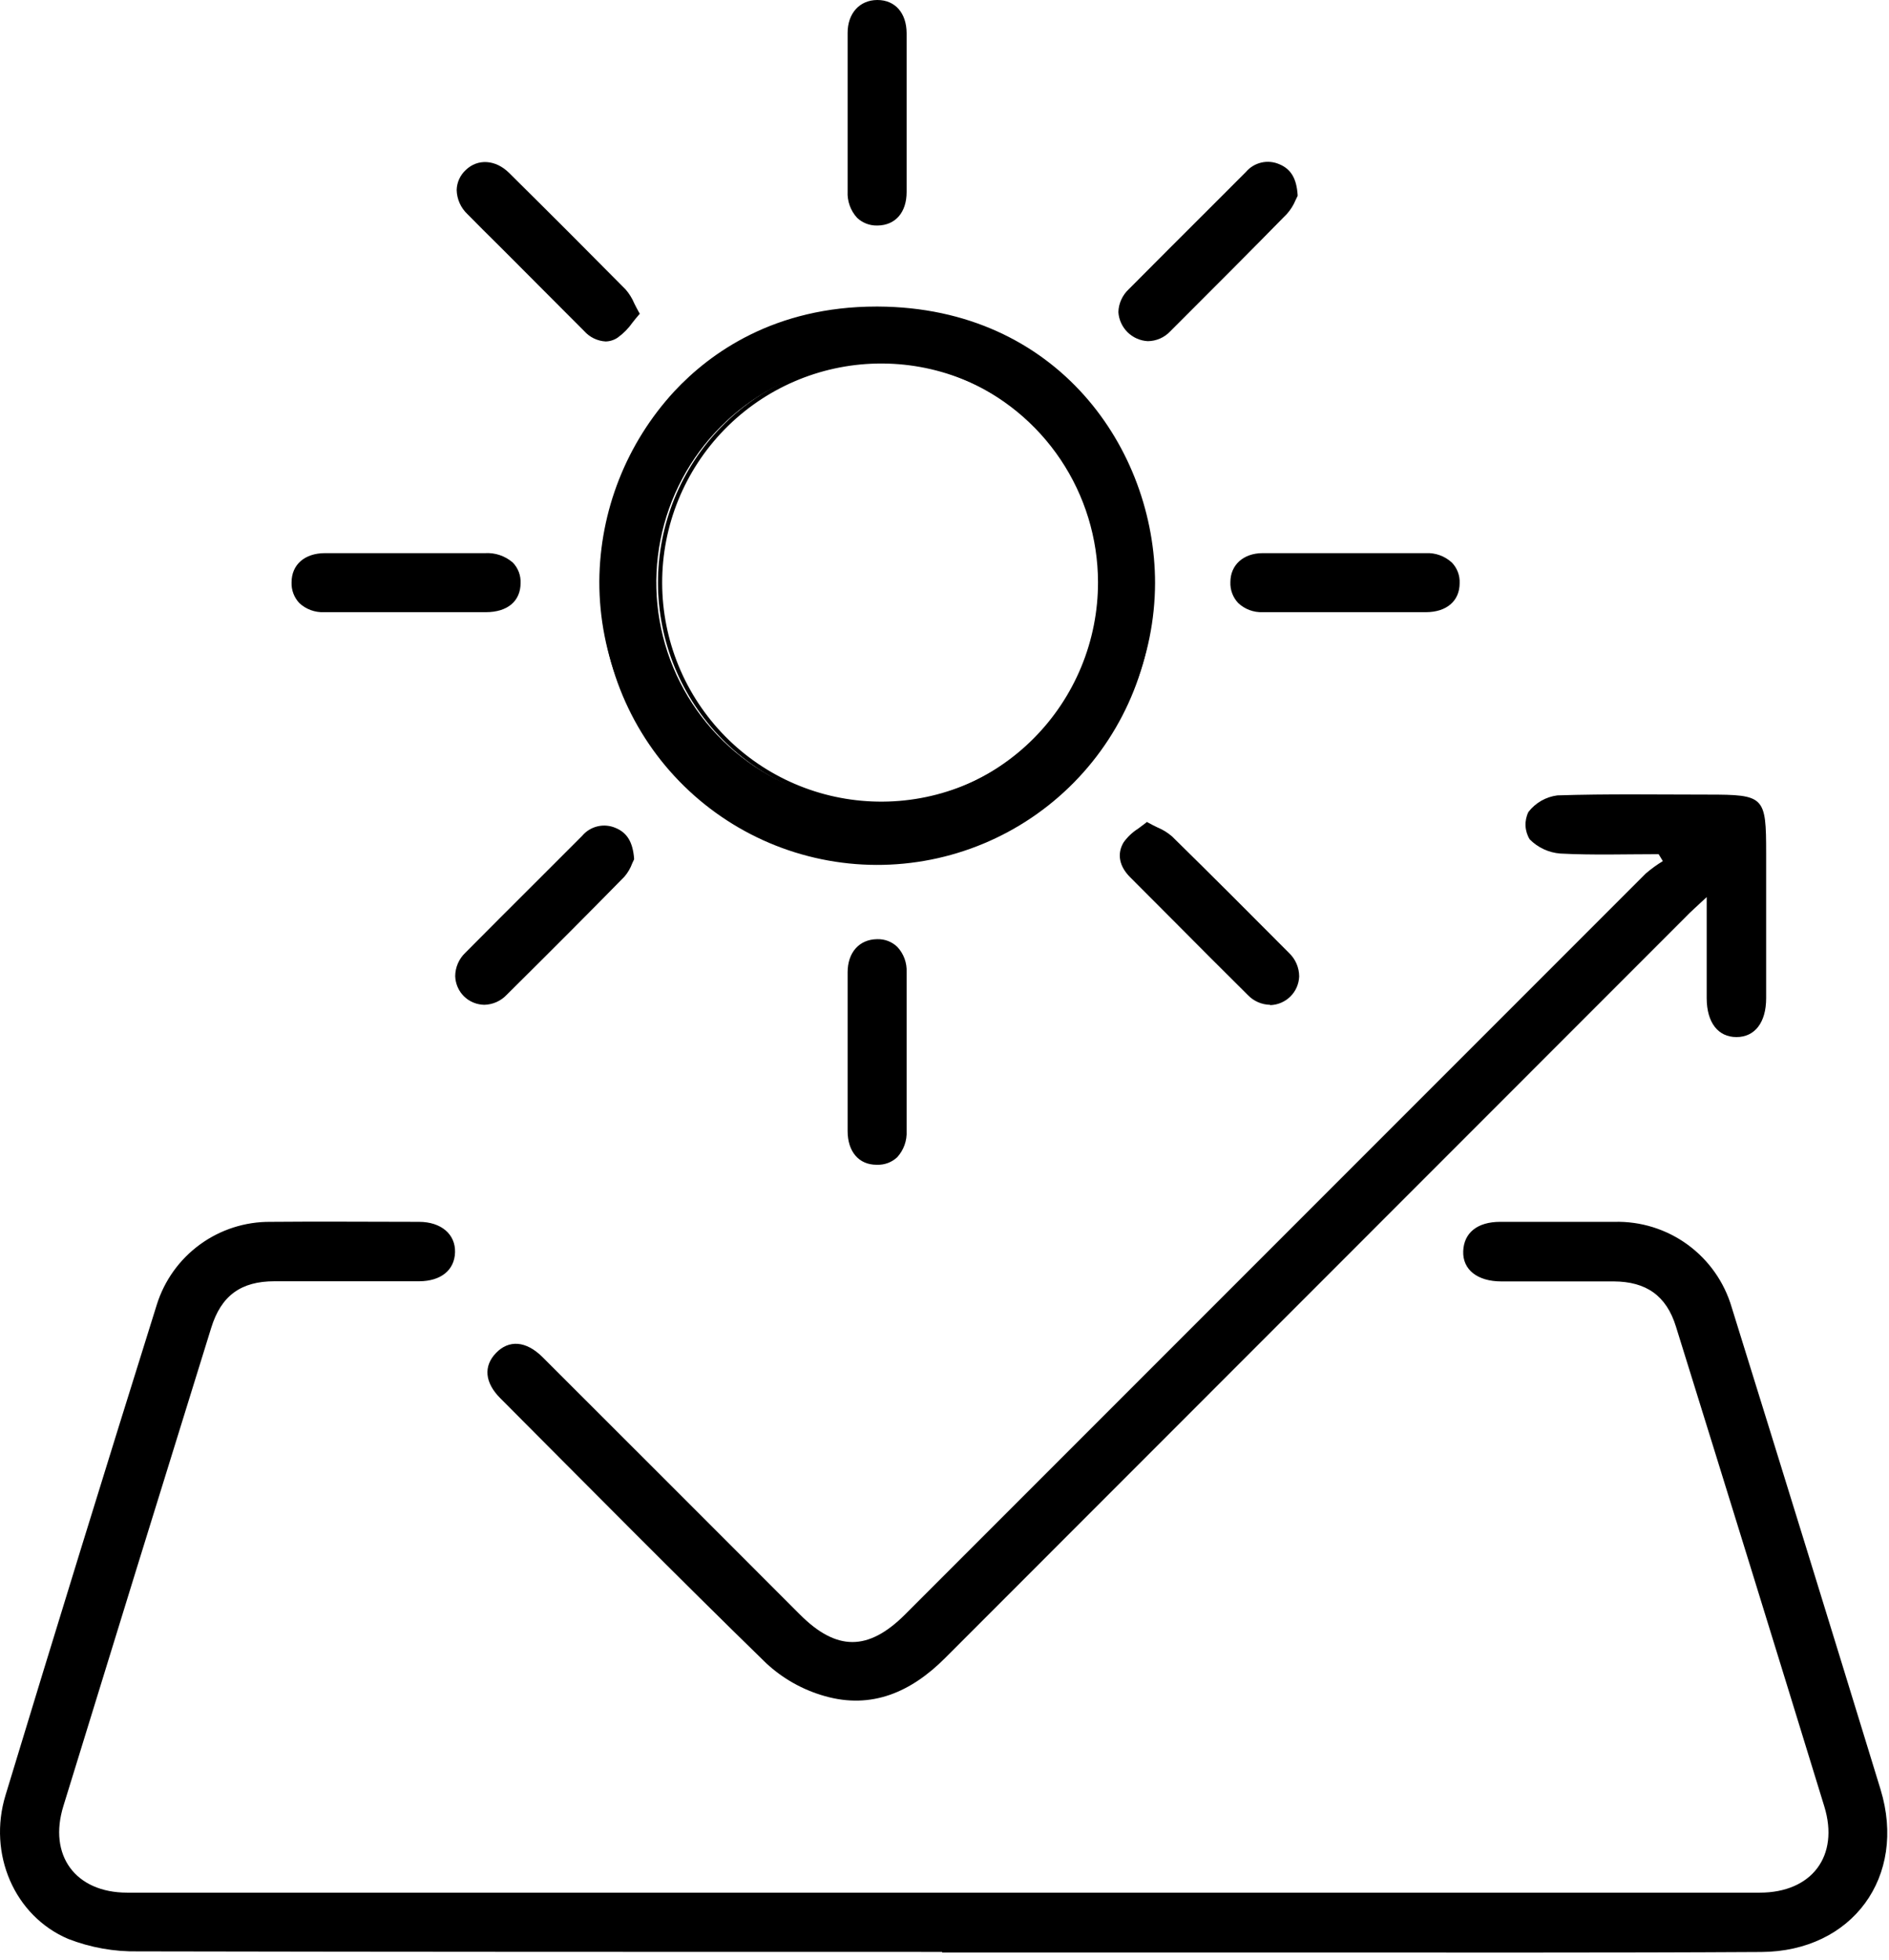 <svg width="243" height="252" viewBox="0 0 243 252" fill="none" xmlns="http://www.w3.org/2000/svg">
<path d="M148.347 74.99C148.443 79.723 147.591 84.427 145.843 88.825C144.095 93.224 141.485 97.229 138.166 100.605C134.848 103.98 130.888 106.658 126.52 108.481C122.151 110.304 117.462 111.235 112.729 111.22C107.995 111.204 103.313 110.243 98.956 108.392C94.6 106.54 90.657 103.837 87.361 100.44C84.064 97.043 81.48 93.021 79.761 88.611C78.041 84.201 77.22 79.492 77.347 74.76C77.437 56.94 90.897 39.57 112.967 39.67C135.367 39.77 148.347 57.48 148.347 74.99ZM141.247 74.85C141.233 69.233 139.554 63.747 136.423 59.083C133.292 54.42 128.849 50.79 123.656 48.651C118.462 46.512 112.751 45.96 107.244 47.066C101.737 48.172 96.681 50.885 92.716 54.863C88.751 58.841 86.053 63.905 84.965 69.416C83.877 74.926 84.446 80.635 86.602 85.822C88.757 91.009 92.402 95.44 97.075 98.557C101.748 101.673 107.24 103.334 112.857 103.33C116.591 103.325 120.288 102.584 123.736 101.15C127.184 99.716 130.315 97.616 132.952 94.971C135.588 92.327 137.677 89.188 139.101 85.736C140.524 82.284 141.253 78.584 141.247 74.85Z" fill="black"/>
<path d="M112.827 110.68C103.326 110.654 94.224 106.855 87.524 100.119C80.824 93.383 77.073 84.261 77.097 74.76C77.155 65.7 80.593 56.989 86.737 50.33C91.397 45.33 99.687 39.42 112.737 39.42H112.937C136.097 39.53 148.587 57.83 148.587 74.99C148.555 84.458 144.775 93.528 138.074 100.216C131.372 106.905 122.295 110.667 112.827 110.68ZM112.747 39.92C99.847 39.92 91.667 45.76 87.077 50.67C81.014 57.236 77.625 65.833 77.577 74.77C77.558 84.137 81.258 93.128 87.863 99.769C94.469 106.41 103.44 110.158 112.807 110.19C122.146 110.18 131.1 106.47 137.71 99.873C144.32 93.276 148.048 84.329 148.077 74.99C148.077 58.07 135.767 39.99 112.927 39.92H112.747ZM112.837 103.58C105.326 103.455 98.165 100.387 92.893 95.037C87.621 89.686 84.659 82.481 84.644 74.969C84.63 67.458 87.564 60.24 92.816 54.87C98.067 49.499 105.217 46.404 112.727 46.25H112.797C120.393 46.242 127.681 49.25 133.061 54.613C138.44 59.975 141.471 67.254 141.487 74.85C141.496 78.617 140.762 82.349 139.328 85.832C137.894 89.316 135.787 92.482 133.128 95.15C130.469 97.819 127.31 99.937 123.831 101.383C120.353 102.83 116.624 103.576 112.857 103.58H112.837ZM112.837 46.75H112.767C105.389 46.903 98.365 49.945 93.206 55.222C88.047 60.499 85.165 67.589 85.18 74.969C85.194 82.349 88.104 89.428 93.283 94.685C98.463 99.942 105.498 102.956 112.877 103.08C116.62 103.147 120.339 102.466 123.817 101.079C127.294 99.691 130.46 97.624 133.129 94.999C135.798 92.374 137.918 89.243 139.363 85.789C140.808 82.336 141.551 78.629 141.547 74.885C141.543 71.141 140.792 67.435 139.34 63.984C137.887 60.534 135.761 57.407 133.086 54.788C130.411 52.168 127.241 50.108 123.761 48.728C120.28 47.348 116.56 46.676 112.817 46.75H112.837Z" fill="black"/>
<path d="M81.977 40.35C81.218 41.424 80.32 42.392 79.307 43.23C77.907 44.12 76.457 43.55 75.307 42.41C72.307 39.41 69.307 36.41 66.307 33.41C64.307 31.41 62.307 29.41 60.307 27.41C58.607 25.66 58.537 23.55 60.067 22.07C61.597 20.59 63.627 20.79 65.287 22.43C70.327 27.424 75.327 32.423 80.287 37.43C80.96 38.335 81.528 39.315 81.977 40.35Z" fill="black"/>
<path d="M77.906 43.91C76.85 43.848 75.861 43.37 75.156 42.58L69.336 36.75L66.146 33.55L64.146 31.55C62.836 30.25 61.476 28.91 60.146 27.55C59.717 27.149 59.372 26.667 59.131 26.131C58.891 25.596 58.76 25.017 58.746 24.43C58.759 23.945 58.869 23.468 59.07 23.026C59.271 22.585 59.559 22.188 59.916 21.86C61.466 20.37 63.756 20.52 65.486 22.23C71.366 28.05 76.136 32.83 80.486 37.23C80.948 37.765 81.322 38.369 81.596 39.02C81.776 39.38 81.976 39.77 82.216 40.2L82.306 40.35L82.186 40.48C81.896 40.81 81.626 41.15 81.366 41.48C80.845 42.225 80.203 42.878 79.466 43.41C79.006 43.725 78.464 43.898 77.906 43.91ZM62.386 21.3C61.987 21.3 61.593 21.38 61.225 21.535C60.858 21.689 60.525 21.915 60.246 22.2C59.94 22.485 59.694 22.828 59.522 23.209C59.35 23.59 59.257 24.002 59.246 24.42C59.287 25.475 59.744 26.471 60.516 27.19C61.816 28.53 63.176 29.87 64.516 31.19L66.566 33.19L69.756 36.39L75.576 42.22C76.296 42.94 77.726 43.99 79.276 43.01C79.968 42.509 80.57 41.893 81.056 41.19C81.286 40.9 81.526 40.6 81.776 40.31L81.236 39.31C80.991 38.708 80.654 38.148 80.236 37.65C75.866 33.2 71.096 28.42 65.236 22.65C64.877 22.244 64.44 21.914 63.95 21.682C63.46 21.45 62.928 21.32 62.386 21.3Z" fill="black"/>
<path d="M166.677 25.12C166.341 25.94 165.889 26.708 165.337 27.4C160.357 32.467 155.34 37.493 150.287 42.48C149.976 42.844 149.592 43.138 149.161 43.344C148.729 43.55 148.259 43.663 147.781 43.675C147.302 43.687 146.827 43.599 146.385 43.415C145.944 43.232 145.545 42.958 145.217 42.61C143.707 41.13 143.737 39.07 145.377 37.42C150.383 32.38 155.407 27.357 160.447 22.35C160.918 21.776 161.561 21.369 162.281 21.189C163.002 21.009 163.761 21.066 164.447 21.35C165.877 21.93 166.547 23.06 166.677 25.12Z" fill="black"/>
<path d="M147.647 43.87C146.668 43.818 145.743 43.408 145.046 42.719C144.349 42.03 143.93 41.108 143.867 40.13C143.884 39.576 144.012 39.03 144.242 38.525C144.472 38.021 144.8 37.567 145.207 37.19C148.607 33.77 152.021 30.353 155.447 26.94L160.267 22.12C160.782 21.511 161.48 21.085 162.256 20.905C163.033 20.725 163.847 20.8 164.577 21.12C166.067 21.74 166.787 22.95 166.927 25.06V25.12V25.19C166.857 25.32 166.767 25.5 166.677 25.7C166.406 26.363 166.024 26.975 165.547 27.51C161.157 31.99 156.377 36.78 150.547 42.6C150.176 42.998 149.727 43.316 149.228 43.534C148.73 43.752 148.192 43.867 147.647 43.87ZM163.077 21.3C162.61 21.32 162.151 21.434 161.728 21.635C161.306 21.836 160.928 22.12 160.617 22.47L155.797 27.29C152.377 30.697 148.964 34.113 145.557 37.54C145.196 37.87 144.904 38.27 144.7 38.714C144.495 39.159 144.382 39.641 144.367 40.13C144.397 40.783 144.619 41.413 145.005 41.941C145.391 42.469 145.924 42.872 146.537 43.099C147.15 43.326 147.817 43.368 148.453 43.218C149.09 43.069 149.669 42.736 150.117 42.26C155.987 36.44 160.767 31.65 165.117 27.17C165.539 26.672 165.877 26.107 166.117 25.5C166.207 25.32 166.277 25.15 166.357 25.02C166.217 23.15 165.607 22.12 164.357 21.58C163.953 21.403 163.518 21.307 163.077 21.3Z" fill="black"/>
<path d="M147.547 105.99C148.608 106.461 149.614 107.048 150.547 107.74C155.607 112.7 160.623 117.7 165.597 122.74C165.988 123.047 166.311 123.432 166.543 123.872C166.775 124.312 166.912 124.796 166.944 125.292C166.976 125.788 166.903 126.285 166.729 126.751C166.556 127.218 166.286 127.642 165.937 127.996C165.588 128.35 165.169 128.627 164.706 128.808C164.242 128.989 163.746 129.07 163.25 129.046C162.753 129.022 162.267 128.893 161.824 128.668C161.38 128.443 160.989 128.127 160.677 127.74C155.607 122.74 150.567 117.64 145.517 112.59C144.297 111.37 143.827 109.86 144.707 108.41C145.337 107.48 146.527 106.86 147.547 105.99Z" fill="black"/>
<path d="M163.376 129.21C162.303 129.19 161.281 128.744 160.536 127.97C157.243 124.704 153.966 121.427 150.706 118.14L145.386 112.81C143.976 111.4 143.666 109.81 144.526 108.34C145.031 107.63 145.67 107.025 146.406 106.56C146.726 106.32 147.066 106.07 147.406 105.81L147.536 105.69L147.686 105.78C148.116 106.02 148.526 106.22 148.896 106.4C149.582 106.682 150.217 107.074 150.776 107.56C156.026 112.71 161.116 117.82 165.836 122.56C166.242 122.948 166.565 123.414 166.787 123.929C167.008 124.444 167.124 124.999 167.126 125.56C167.091 126.534 166.686 127.459 165.993 128.144C165.299 128.83 164.371 129.225 163.396 129.25L163.376 129.21ZM147.566 106.29C147.286 106.53 146.986 106.75 146.696 106.96C146.017 107.386 145.426 107.94 144.956 108.59C144.611 109.224 144.499 109.959 144.642 110.667C144.785 111.375 145.172 112.01 145.736 112.46L151.056 117.79C154.323 121.07 157.6 124.347 160.886 127.62C161.182 127.949 161.541 128.214 161.942 128.4C162.343 128.586 162.778 128.689 163.219 128.703C163.661 128.717 164.101 128.642 164.513 128.481C164.925 128.321 165.3 128.079 165.616 127.77C165.926 127.479 166.173 127.129 166.345 126.741C166.517 126.353 166.609 125.935 166.616 125.51C166.605 125.024 166.498 124.545 166.301 124.1C166.103 123.655 165.82 123.254 165.466 122.92C160.746 118.17 155.666 113.06 150.416 107.92C149.89 107.473 149.296 107.111 148.656 106.85L147.566 106.29Z" fill="black"/>
<path d="M81.317 110.44C81.023 111.218 80.612 111.947 80.097 112.6C75.091 117.7 70.04 122.763 64.947 127.79C64.636 128.181 64.245 128.501 63.8 128.73C63.356 128.958 62.868 129.09 62.369 129.116C61.87 129.142 61.371 129.061 60.905 128.88C60.44 128.699 60.018 128.42 59.668 128.064C59.317 127.707 59.047 127.28 58.874 126.811C58.701 126.343 58.63 125.842 58.665 125.344C58.7 124.845 58.84 124.36 59.077 123.92C59.313 123.479 59.641 123.094 60.037 122.79C65.037 117.79 70.037 112.79 75.037 107.74C75.516 107.177 76.163 106.781 76.883 106.612C77.602 106.443 78.358 106.509 79.037 106.8C80.497 107.33 81.167 108.44 81.317 110.44Z" fill="black"/>
<path d="M62.287 129.21C61.31 129.19 60.379 128.796 59.685 128.109C58.991 127.423 58.587 126.496 58.557 125.52C58.561 124.958 58.679 124.403 58.902 123.888C59.125 123.373 59.45 122.907 59.857 122.52C62.917 119.44 65.987 116.367 69.067 113.3C71.007 111.36 72.957 109.42 74.897 107.47C75.411 106.863 76.107 106.439 76.881 106.259C77.656 106.078 78.468 106.153 79.197 106.47C80.667 107.08 81.397 108.28 81.567 110.37V110.45V110.51C81.497 110.64 81.417 110.81 81.337 111C81.108 111.628 80.77 112.211 80.337 112.72C75.907 117.24 71.087 122.07 65.187 127.92C64.814 128.318 64.365 128.636 63.867 128.858C63.369 129.079 62.832 129.199 62.287 129.21ZM77.687 106.7C77.223 106.719 76.767 106.831 76.348 107.031C75.929 107.23 75.554 107.512 75.247 107.86L69.417 113.69C66.35 116.757 63.28 119.83 60.207 122.91C59.493 123.591 59.077 124.525 59.047 125.51C59.052 125.935 59.143 126.354 59.315 126.743C59.487 127.131 59.736 127.481 60.047 127.77C60.363 128.079 60.738 128.321 61.15 128.481C61.562 128.642 62.002 128.717 62.444 128.703C62.885 128.689 63.32 128.586 63.721 128.4C64.122 128.214 64.481 127.949 64.777 127.62C70.677 121.77 75.487 116.94 79.917 112.43C80.32 111.962 80.638 111.428 80.857 110.85C80.917 110.693 80.987 110.539 81.067 110.39C80.907 108.53 80.287 107.51 79.007 106.98C78.588 106.803 78.141 106.708 77.687 106.7Z" fill="black"/>
<path d="M52.257 71.36H62.377C65.137 71.36 66.707 72.69 66.677 74.95C66.647 77.21 65.097 78.46 62.467 78.46C55.547 78.46 48.627 78.46 41.707 78.46C39.297 78.46 37.707 77.02 37.767 74.87C37.827 72.72 39.337 71.38 41.767 71.37C45.277 71.35 48.767 71.36 52.257 71.36Z" fill="black"/>
<path d="M51.687 78.72H41.687C41.106 78.746 40.525 78.656 39.979 78.455C39.433 78.254 38.933 77.947 38.507 77.55C38.171 77.194 37.909 76.775 37.737 76.316C37.565 75.858 37.487 75.369 37.507 74.88C37.507 72.61 39.197 71.14 41.777 71.13H62.377C63.686 71.047 64.975 71.482 65.967 72.34C66.304 72.688 66.566 73.1 66.738 73.552C66.91 74.004 66.988 74.487 66.967 74.97C66.967 77.31 65.277 78.72 62.507 78.72H51.687ZM45.977 71.61H41.787C39.477 71.61 38.027 72.87 38.007 74.88C37.991 75.305 38.061 75.728 38.212 76.124C38.364 76.521 38.593 76.884 38.887 77.19C39.267 77.536 39.712 77.803 40.196 77.975C40.68 78.146 41.194 78.22 41.707 78.19C48.627 78.19 55.547 78.19 62.467 78.19C64.967 78.19 66.417 76.99 66.467 74.92C66.489 74.505 66.427 74.091 66.284 73.7C66.141 73.31 65.921 72.953 65.637 72.65C64.738 71.884 63.575 71.5 62.397 71.58H45.977V71.61Z" fill="black"/>
<path d="M172.846 71.36C176.336 71.36 179.846 71.36 183.316 71.36C185.906 71.36 187.466 72.75 187.426 74.97C187.386 77.19 185.856 78.45 183.366 78.45C176.386 78.45 169.406 78.45 162.426 78.45C160.036 78.45 158.476 76.99 158.506 74.84C158.536 72.69 160.066 71.37 162.376 71.36C165.866 71.35 169.356 71.36 172.846 71.36Z" fill="black"/>
<path d="M172.597 78.72H162.427C161.85 78.743 161.274 78.651 160.733 78.448C160.192 78.246 159.697 77.937 159.277 77.54C158.939 77.181 158.676 76.759 158.504 76.296C158.332 75.835 158.255 75.343 158.277 74.85C158.277 72.64 159.967 71.14 162.397 71.13H183.397C184.011 71.097 184.626 71.187 185.204 71.394C185.783 71.602 186.314 71.924 186.767 72.34C187.106 72.69 187.369 73.106 187.541 73.562C187.713 74.017 187.79 74.504 187.767 74.99C187.767 77.29 186.077 78.71 183.457 78.72H172.597ZM166.537 71.61H162.377C160.207 71.61 158.787 72.89 158.757 74.84C158.739 75.267 158.806 75.693 158.956 76.093C159.105 76.494 159.333 76.86 159.627 77.17C160.004 77.515 160.445 77.781 160.926 77.953C161.407 78.125 161.917 78.198 162.427 78.17C170.167 78.17 177.017 78.17 183.367 78.17C185.687 78.17 187.147 76.93 187.177 74.93C187.201 74.51 187.139 74.091 186.997 73.695C186.854 73.3 186.633 72.938 186.347 72.63C185.524 71.899 184.447 71.518 183.347 71.57C180.907 71.57 178.467 71.57 176.017 71.57H166.567L166.537 71.61Z" fill="black"/>
<path d="M109.286 14.35C109.286 10.98 109.286 7.6 109.286 4.23C109.286 1.8 110.726 0.23 112.866 0.23C115.006 0.23 116.366 1.76 116.376 4.23C116.376 11.03 116.376 17.837 116.376 24.65C116.376 27.14 115.026 28.65 112.906 28.71C110.786 28.77 109.296 27.2 109.286 24.61C109.266 21.22 109.286 17.78 109.286 14.35Z" fill="black"/>
<path d="M112.827 29C111.869 29.02 110.942 28.661 110.247 28C109.833 27.544 109.512 27.011 109.304 26.431C109.097 25.851 109.006 25.235 109.037 24.62C109.037 22.22 109.037 19.83 109.037 17.43V11.34C109.037 8.967 109.037 6.597 109.037 4.23C109.037 1.7 110.597 0 112.867 0C115.147 0 116.617 1.67 116.627 4.27C116.627 10.75 116.627 17.43 116.627 24.69C116.627 27.31 115.197 28.96 112.907 29H112.827ZM112.827 0.49C110.827 0.49 109.517 1.96 109.497 4.23C109.477 6.5 109.497 8.97 109.497 11.34V17.46C109.497 19.86 109.497 22.25 109.497 24.65C109.466 25.195 109.543 25.742 109.725 26.257C109.907 26.772 110.19 27.245 110.557 27.65C110.865 27.936 111.228 28.156 111.623 28.299C112.018 28.442 112.438 28.503 112.857 28.48C114.857 28.48 116.087 27.02 116.087 24.67C116.087 17.4 116.087 10.73 116.087 4.25C116.127 1.94 114.877 0.49 112.867 0.49H112.827Z" fill="black"/>
<path d="M116.387 135.48C116.387 138.79 116.387 142.11 116.387 145.42C116.387 148.01 114.987 149.57 112.777 149.53C110.567 149.49 109.307 147.95 109.297 145.46C109.297 138.66 109.297 131.853 109.297 125.04C109.297 122.61 110.707 121.04 112.837 121.04C114.967 121.04 116.367 122.55 116.387 125.04C116.407 128.5 116.387 131.99 116.387 135.48Z" fill="black"/>
<path d="M112.837 149.78H112.757C110.467 149.78 109.047 148.08 109.037 145.46C109.037 137.95 109.037 131.27 109.037 125.04C109.037 122.48 110.527 120.8 112.827 120.77H112.877C113.349 120.758 113.818 120.841 114.258 121.012C114.697 121.184 115.098 121.442 115.437 121.77C115.841 122.204 116.155 122.714 116.359 123.27C116.563 123.826 116.655 124.418 116.627 125.01C116.627 127.42 116.627 129.82 116.627 132.22V138.49C116.627 140.81 116.627 143.123 116.627 145.43C116.658 146.046 116.568 146.661 116.36 147.241C116.152 147.821 115.832 148.354 115.417 148.81C115.072 149.133 114.666 149.385 114.224 149.552C113.781 149.718 113.31 149.796 112.837 149.78ZM112.837 121.27H112.787C110.787 121.27 109.507 122.77 109.497 125.04C109.497 131.27 109.497 137.95 109.497 145.46C109.497 147.82 110.707 149.25 112.727 149.28C113.146 149.3 113.565 149.237 113.96 149.094C114.354 148.952 114.717 148.733 115.027 148.45C115.766 147.631 116.15 146.552 116.097 145.45C116.097 143.14 116.097 140.82 116.097 138.51V132.24C116.097 129.84 116.097 127.44 116.097 125.04C116.129 124.515 116.058 123.988 115.886 123.49C115.715 122.993 115.446 122.534 115.097 122.14C114.803 121.855 114.456 121.631 114.075 121.482C113.694 121.332 113.286 121.26 112.877 121.27H112.837Z" fill="black"/>
<path d="M121.197 251C86.727 251 52.246 251 17.776 250.93C14.701 250.988 11.644 250.444 8.777 249.33C1.847 246.38 -1.583 238.39 0.707 230.86C7.107 209.787 13.597 188.75 20.177 167.75C21.153 164.648 23.099 161.94 25.729 160.027C28.359 158.113 31.534 157.094 34.786 157.12C41.157 157.06 47.526 157.12 53.897 157.12C56.767 157.12 58.606 158.73 58.536 161.04C58.467 163.35 56.697 164.74 53.947 164.76C47.736 164.76 41.526 164.76 35.316 164.76C30.997 164.76 28.447 166.6 27.166 170.76C20.806 191.227 14.473 211.707 8.167 232.2C6.167 238.6 9.717 243.38 16.366 243.38H226.367C233.077 243.38 236.637 238.67 234.677 232.29C228.357 211.717 221.997 191.154 215.597 170.6C214.367 166.6 211.747 164.8 207.597 164.78C202.777 164.78 197.957 164.78 193.137 164.78C190.047 164.78 188.137 163.26 188.227 160.89C188.317 158.52 190.057 157.12 192.977 157.12C197.877 157.12 202.777 157.12 207.677 157.12C211.053 157.031 214.365 158.061 217.094 160.051C219.824 162.041 221.818 164.878 222.767 168.12C229.2 188.787 235.583 209.454 241.917 230.12C245.327 241.32 238.287 250.94 226.577 251.01C206.647 251.13 186.707 251.07 166.777 251.08H121.197V251Z" fill="black"/>
<path d="M213.367 109.84C209.147 109.84 204.927 109.98 200.717 109.76C199.226 109.644 197.827 108.995 196.777 107.93C196.455 107.405 196.271 106.806 196.243 106.191C196.215 105.575 196.344 104.962 196.617 104.41C197.067 103.828 197.627 103.34 198.265 102.974C198.903 102.609 199.607 102.373 200.337 102.28C206.787 102.07 213.237 102.18 219.697 102.18C226.987 102.18 227.197 102.4 227.197 109.74C227.197 115.947 227.197 122.154 227.197 128.36C227.197 131.49 225.737 133.36 223.377 133.36C221.017 133.36 219.557 131.5 219.547 128.36C219.547 124.23 219.547 120.1 219.547 115.36C218.337 116.5 217.547 117.18 216.857 117.9C185.097 149.66 153.337 181.43 121.577 213.21C117.217 217.58 112.137 219.83 106.087 218.1C103.277 217.308 100.696 215.858 98.557 213.87C87.027 202.64 75.717 191.19 64.357 179.8C62.357 177.8 62.167 175.68 63.807 173.98C65.447 172.28 67.657 172.38 69.807 174.53C80.847 185.55 91.88 196.58 102.907 207.62C107.617 212.33 111.687 212.33 116.417 207.62C148.177 175.853 179.944 144.087 211.717 112.32C212.403 111.732 213.136 111.2 213.907 110.73L213.367 109.84Z" fill="black"/>
</svg>
